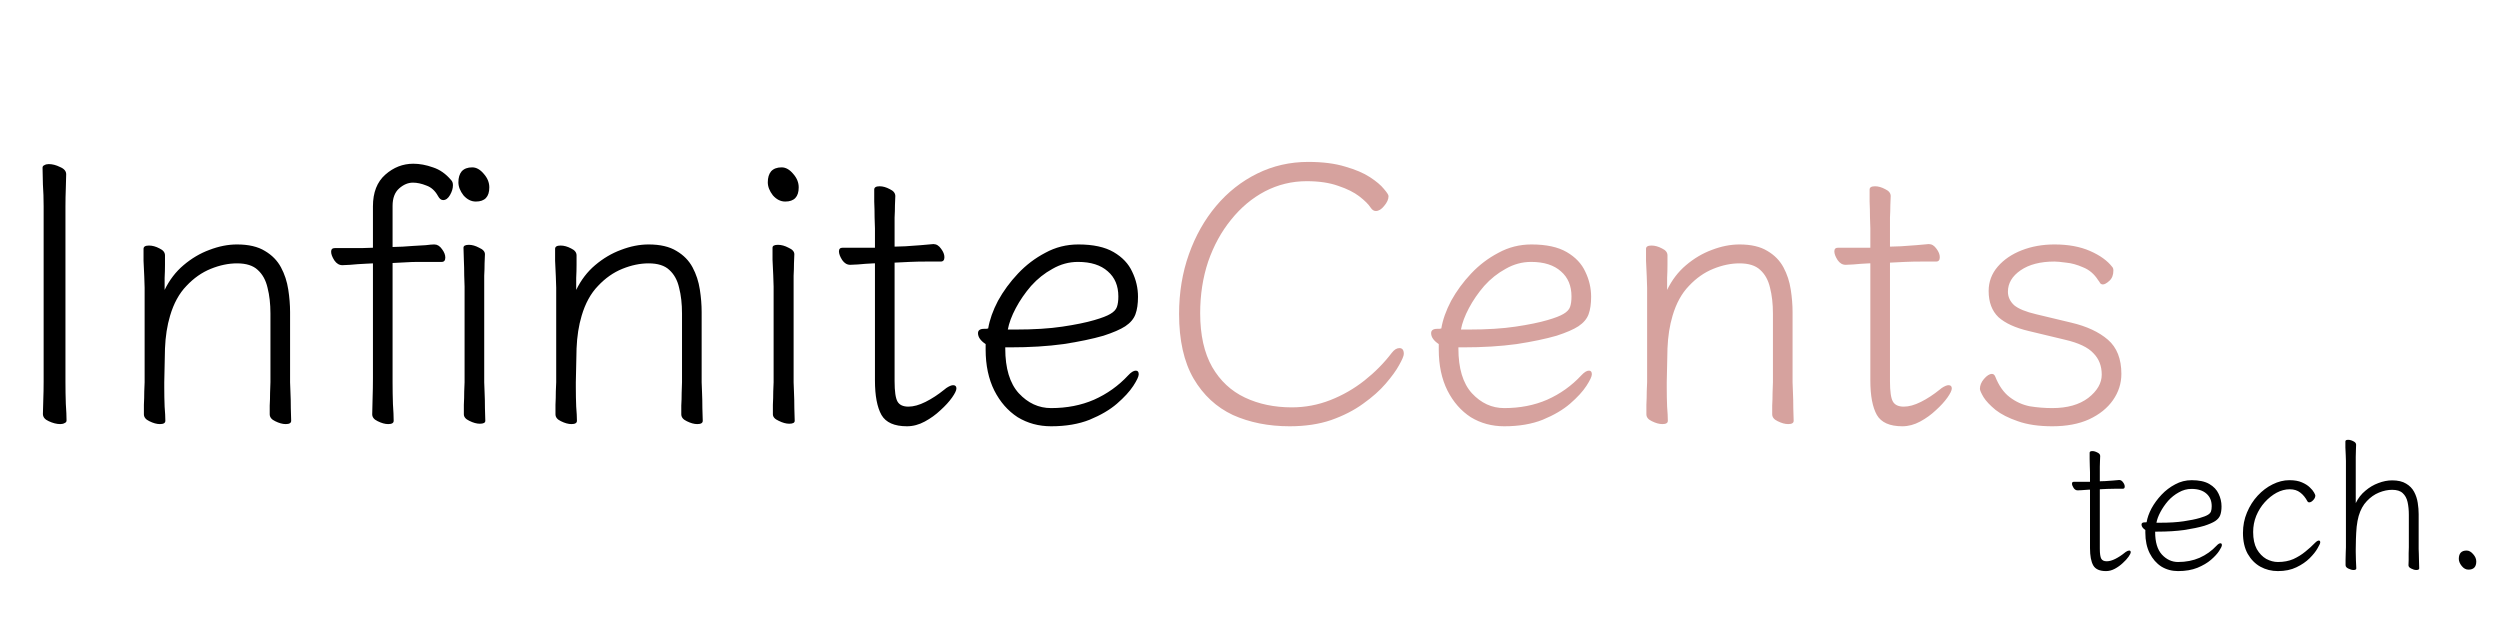 <svg width="220" height="55" viewBox="0 0 220 55" fill="none" xmlns="http://www.w3.org/2000/svg">
<path d="M187.056 48.576C187.184 48.491 187.285 48.448 187.36 48.448C187.456 48.448 187.504 48.496 187.504 48.592C187.504 48.677 187.44 48.811 187.312 48.992C187.184 49.173 187.013 49.36 186.8 49.552C186.597 49.744 186.368 49.909 186.112 50.048C185.856 50.187 185.595 50.256 185.328 50.256C184.773 50.256 184.4 50.091 184.208 49.76C184.016 49.419 183.92 48.912 183.92 48.24V43.088H183.856C183.621 43.099 183.392 43.115 183.168 43.136C182.944 43.147 182.832 43.152 182.832 43.152C182.693 43.152 182.576 43.083 182.48 42.944C182.384 42.795 182.336 42.667 182.336 42.56C182.336 42.453 182.389 42.4 182.496 42.4H183.92V41.552C183.92 41.445 183.915 41.28 183.904 41.056C183.904 40.832 183.899 40.603 183.888 40.368C183.888 40.133 183.888 39.957 183.888 39.84C183.888 39.744 183.968 39.696 184.128 39.696C184.267 39.696 184.416 39.739 184.576 39.824C184.736 39.899 184.816 40 184.816 40.128C184.816 40.213 184.811 40.347 184.8 40.528C184.8 40.699 184.795 40.88 184.784 41.072C184.784 41.264 184.784 41.424 184.784 41.552V42.352L185.264 42.336C185.456 42.325 185.68 42.309 185.936 42.288C186.192 42.267 186.373 42.251 186.48 42.24H186.496C186.624 42.24 186.736 42.309 186.832 42.448C186.928 42.576 186.976 42.699 186.976 42.816C186.976 42.944 186.923 43.008 186.816 43.008C186.709 43.008 186.507 43.008 186.208 43.008C185.909 43.008 185.653 43.013 185.44 43.024L184.784 43.056V48.272C184.784 48.72 184.827 49.019 184.912 49.168C184.997 49.317 185.157 49.392 185.392 49.392C185.616 49.392 185.867 49.323 186.144 49.184C186.421 49.045 186.699 48.864 186.976 48.64L187.056 48.576ZM189.654 46.784V46.832C189.654 47.707 189.851 48.363 190.246 48.8C190.651 49.237 191.126 49.456 191.67 49.456C192.363 49.456 192.992 49.333 193.558 49.088C194.134 48.832 194.635 48.475 195.062 48.016C195.19 47.877 195.302 47.808 195.398 47.808C195.483 47.808 195.526 47.861 195.526 47.968C195.526 48.064 195.446 48.235 195.286 48.48C195.126 48.725 194.886 48.987 194.566 49.264C194.256 49.531 193.856 49.765 193.366 49.968C192.886 50.16 192.32 50.256 191.67 50.256C191.126 50.256 190.635 50.123 190.198 49.856C189.771 49.579 189.43 49.189 189.174 48.688C188.918 48.176 188.79 47.573 188.79 46.88V46.64C188.566 46.491 188.454 46.331 188.454 46.16C188.454 46.032 188.544 45.968 188.726 45.968C188.747 45.968 188.779 45.968 188.822 45.968C188.875 45.957 188.902 45.952 188.902 45.952C188.966 45.568 189.11 45.163 189.334 44.736C189.568 44.309 189.862 43.909 190.214 43.536C190.566 43.163 190.966 42.859 191.414 42.624C191.862 42.379 192.347 42.256 192.87 42.256C193.52 42.256 194.038 42.368 194.422 42.592C194.806 42.816 195.078 43.104 195.238 43.456C195.408 43.808 195.494 44.176 195.494 44.56C195.494 44.869 195.456 45.125 195.382 45.328C195.307 45.531 195.158 45.707 194.934 45.856C194.72 45.995 194.4 46.133 193.974 46.272C193.494 46.411 192.907 46.533 192.214 46.64C191.52 46.736 190.731 46.784 189.846 46.784H189.654ZM190.102 46C190.912 46 191.6 45.957 192.166 45.872C192.742 45.787 193.211 45.691 193.574 45.584C193.904 45.488 194.139 45.397 194.278 45.312C194.427 45.227 194.523 45.125 194.566 45.008C194.608 44.891 194.63 44.736 194.63 44.544C194.63 44.075 194.475 43.707 194.166 43.44C193.856 43.163 193.419 43.024 192.854 43.024C192.459 43.024 192.086 43.125 191.734 43.328C191.382 43.52 191.067 43.771 190.79 44.08C190.523 44.389 190.299 44.715 190.118 45.056C189.936 45.397 189.819 45.712 189.766 46H190.102ZM204.181 47.728C204.181 47.813 204.101 47.989 203.941 48.256C203.792 48.523 203.562 48.811 203.253 49.12C202.944 49.429 202.554 49.696 202.085 49.92C201.626 50.144 201.082 50.256 200.453 50.256C199.898 50.256 199.386 50.128 198.917 49.872C198.458 49.616 198.085 49.237 197.797 48.736C197.52 48.235 197.381 47.621 197.381 46.896C197.381 46.256 197.498 45.659 197.733 45.104C197.968 44.539 198.282 44.043 198.677 43.616C199.072 43.189 199.509 42.859 199.989 42.624C200.48 42.379 200.97 42.256 201.461 42.256C201.909 42.256 202.277 42.32 202.565 42.448C202.864 42.576 203.098 42.725 203.269 42.896C203.44 43.056 203.562 43.205 203.637 43.344C203.712 43.483 203.749 43.568 203.749 43.6C203.749 43.749 203.685 43.888 203.557 44.016C203.44 44.144 203.322 44.208 203.205 44.208C203.141 44.208 203.093 44.181 203.061 44.128C202.88 43.787 202.666 43.525 202.421 43.344C202.176 43.152 201.866 43.056 201.493 43.056C201.109 43.056 200.725 43.157 200.341 43.36C199.968 43.563 199.621 43.84 199.301 44.192C198.992 44.533 198.741 44.933 198.549 45.392C198.368 45.84 198.277 46.315 198.277 46.816C198.277 47.424 198.384 47.925 198.597 48.32C198.821 48.704 199.098 48.992 199.429 49.184C199.77 49.365 200.112 49.456 200.453 49.456C200.965 49.456 201.418 49.371 201.813 49.2C202.208 49.019 202.56 48.8 202.869 48.544C203.189 48.288 203.472 48.032 203.717 47.776C203.856 47.637 203.968 47.568 204.053 47.568C204.138 47.568 204.181 47.621 204.181 47.728ZM211.946 49.728C211.956 49.643 211.962 49.499 211.962 49.296C211.962 49.093 211.962 48.885 211.962 48.672C211.972 48.448 211.978 48.277 211.978 48.16V45.312C211.978 44.885 211.94 44.507 211.866 44.176C211.791 43.845 211.647 43.584 211.434 43.392C211.231 43.2 210.922 43.104 210.506 43.104C210.132 43.104 209.748 43.184 209.354 43.344C208.959 43.504 208.602 43.755 208.282 44.096C207.962 44.427 207.722 44.864 207.562 45.408C207.487 45.675 207.428 45.989 207.386 46.352C207.354 46.715 207.332 47.072 207.322 47.424C207.322 47.765 207.316 48.064 207.306 48.32V48.576C207.306 48.832 207.311 49.083 207.322 49.328C207.332 49.573 207.343 49.803 207.354 50.016C207.354 50.112 207.274 50.16 207.114 50.16C206.975 50.16 206.82 50.117 206.65 50.032C206.49 49.957 206.41 49.856 206.41 49.728C206.41 49.643 206.41 49.488 206.41 49.264C206.42 49.04 206.426 48.821 206.426 48.608C206.436 48.384 206.442 48.235 206.442 48.16V40.56C206.442 40.453 206.436 40.288 206.426 40.064C206.415 39.84 206.404 39.611 206.394 39.376C206.394 39.141 206.394 38.965 206.394 38.848C206.394 38.752 206.474 38.704 206.634 38.704C206.783 38.704 206.938 38.747 207.098 38.832C207.258 38.907 207.338 39.008 207.338 39.136C207.338 39.221 207.332 39.365 207.322 39.568C207.322 39.771 207.316 39.984 207.306 40.208C207.306 40.421 207.306 40.592 207.306 40.72V44.272C207.519 43.835 207.802 43.472 208.154 43.184C208.506 42.885 208.884 42.661 209.29 42.512C209.706 42.352 210.111 42.272 210.506 42.272C211.018 42.272 211.428 42.368 211.738 42.56C212.047 42.741 212.282 42.981 212.442 43.28C212.602 43.579 212.708 43.904 212.762 44.256C212.815 44.597 212.842 44.928 212.842 45.248V48.32C212.842 48.384 212.847 48.528 212.858 48.752C212.868 48.976 212.874 49.211 212.874 49.456C212.884 49.701 212.89 49.888 212.89 50.016C212.89 50.112 212.804 50.16 212.634 50.16C212.495 50.16 212.346 50.117 212.186 50.032C212.026 49.957 211.946 49.861 211.946 49.744V49.728ZM217.224 50.128C217 50.128 216.802 50.021 216.632 49.808C216.461 49.595 216.376 49.387 216.376 49.184C216.376 48.693 216.605 48.448 217.064 48.448C217.266 48.448 217.458 48.555 217.64 48.768C217.821 48.971 217.912 49.184 217.912 49.408C217.912 49.888 217.682 50.128 217.224 50.128Z" fill="black"/>
<path d="M3.84 18.152C3.84 17.491 3.819 16.851 3.776 16.232C3.755 15.613 3.744 15.123 3.744 14.76C3.744 14.653 3.797 14.579 3.904 14.536C4.011 14.472 4.139 14.44 4.288 14.44C4.608 14.44 4.939 14.525 5.28 14.696C5.643 14.845 5.824 15.059 5.824 15.336C5.824 15.592 5.813 15.997 5.792 16.552C5.771 17.085 5.76 17.629 5.76 18.184V33.608C5.76 34.269 5.771 34.909 5.792 35.528C5.835 36.147 5.856 36.637 5.856 37C5.856 37.107 5.803 37.181 5.696 37.224C5.589 37.288 5.461 37.32 5.312 37.32C4.992 37.32 4.651 37.235 4.288 37.064C3.947 36.915 3.776 36.701 3.776 36.424C3.776 36.168 3.787 35.773 3.808 35.24C3.829 34.685 3.84 34.131 3.84 33.576V18.152ZM23.799 27.592C23.799 26.739 23.713 25.981 23.543 25.32C23.393 24.659 23.105 24.136 22.679 23.752C22.273 23.368 21.665 23.176 20.855 23.176C20.108 23.176 19.34 23.336 18.551 23.656C17.761 23.976 17.047 24.477 16.407 25.16C15.767 25.821 15.287 26.696 14.967 27.784C14.711 28.637 14.561 29.597 14.519 30.664C14.497 31.709 14.476 32.701 14.455 33.64V34.088C14.455 34.685 14.465 35.251 14.487 35.784C14.529 36.296 14.551 36.712 14.551 37.032C14.551 37.224 14.391 37.32 14.071 37.32C13.793 37.32 13.484 37.235 13.143 37.064C12.823 36.915 12.663 36.712 12.663 36.456C12.663 36.285 12.663 36.008 12.663 35.624C12.684 35.219 12.695 34.824 12.695 34.44C12.716 34.056 12.727 33.789 12.727 33.64V25.32C12.727 25.107 12.716 24.776 12.695 24.328C12.673 23.88 12.652 23.421 12.631 22.952C12.631 22.483 12.631 22.131 12.631 21.896C12.631 21.704 12.791 21.608 13.111 21.608C13.409 21.608 13.719 21.693 14.039 21.864C14.359 22.013 14.519 22.216 14.519 22.472C14.519 22.643 14.519 22.92 14.519 23.304C14.519 23.667 14.508 24.051 14.487 24.456C14.487 24.861 14.487 25.213 14.487 25.512C14.913 24.637 15.468 23.912 16.151 23.336C16.855 22.739 17.612 22.291 18.423 21.992C19.255 21.672 20.065 21.512 20.855 21.512C21.879 21.512 22.7 21.704 23.319 22.088C23.937 22.451 24.407 22.931 24.727 23.528C25.047 24.125 25.26 24.776 25.367 25.48C25.473 26.163 25.527 26.824 25.527 27.464V33.64C25.527 33.768 25.537 34.056 25.559 34.504C25.58 34.952 25.591 35.421 25.591 35.912C25.612 36.403 25.623 36.776 25.623 37.032C25.623 37.224 25.463 37.32 25.143 37.32C24.865 37.32 24.556 37.235 24.215 37.064C23.895 36.915 23.735 36.712 23.735 36.456C23.735 36.285 23.735 36.029 23.735 35.688C23.756 35.325 23.767 34.952 23.767 34.568C23.788 34.184 23.799 33.875 23.799 33.64V27.592ZM32.819 23.176L32.179 23.208C31.71 23.229 31.251 23.261 30.803 23.304C30.355 23.325 30.131 23.336 30.131 23.336C29.854 23.336 29.619 23.197 29.427 22.92C29.235 22.621 29.139 22.365 29.139 22.152C29.139 21.939 29.246 21.832 29.459 21.832H31.827L32.819 21.8V18.152C32.819 16.936 33.182 16.008 33.907 15.368C34.633 14.728 35.454 14.408 36.371 14.408C36.926 14.408 37.502 14.515 38.099 14.728C38.697 14.92 39.23 15.293 39.699 15.848C39.806 15.955 39.859 16.104 39.859 16.296C39.859 16.573 39.774 16.861 39.603 17.16C39.433 17.459 39.23 17.608 38.995 17.608C38.825 17.608 38.675 17.491 38.547 17.256C38.291 16.787 37.95 16.477 37.523 16.328C37.097 16.157 36.702 16.072 36.339 16.072C35.913 16.072 35.507 16.243 35.123 16.584C34.739 16.925 34.547 17.437 34.547 18.12V21.736L35.443 21.704C35.699 21.683 36.009 21.661 36.371 21.64C36.755 21.619 37.118 21.597 37.459 21.576C37.801 21.533 38.046 21.512 38.195 21.512H38.227C38.483 21.512 38.707 21.651 38.899 21.928C39.091 22.184 39.187 22.429 39.187 22.664C39.187 22.92 39.081 23.048 38.867 23.048C38.718 23.048 38.451 23.048 38.067 23.048C37.683 23.048 37.278 23.048 36.851 23.048C36.425 23.048 36.073 23.059 35.795 23.08L34.547 23.144V33.64C34.547 34.301 34.558 34.941 34.579 35.56C34.622 36.179 34.643 36.669 34.643 37.032C34.643 37.224 34.483 37.32 34.163 37.32C33.886 37.32 33.577 37.235 33.235 37.064C32.915 36.915 32.755 36.712 32.755 36.456C32.755 36.2 32.766 35.752 32.787 35.112C32.809 34.451 32.819 33.843 32.819 33.288V23.176ZM41.875 17.736C41.47 17.736 41.107 17.555 40.787 17.192C40.489 16.808 40.339 16.424 40.339 16.04C40.339 15.635 40.435 15.315 40.627 15.08C40.841 14.845 41.15 14.728 41.555 14.728C41.918 14.728 42.259 14.92 42.579 15.304C42.899 15.667 43.059 16.061 43.059 16.488C43.059 17.32 42.665 17.736 41.875 17.736ZM40.883 25.224C40.883 25.011 40.873 24.68 40.851 24.232C40.851 23.784 40.841 23.325 40.819 22.856C40.798 22.387 40.787 22.035 40.787 21.8C40.787 21.629 40.947 21.544 41.267 21.544C41.545 21.544 41.843 21.629 42.163 21.8C42.505 21.949 42.675 22.141 42.675 22.376C42.675 22.547 42.665 22.813 42.643 23.176C42.643 23.517 42.633 23.88 42.611 24.264C42.611 24.648 42.611 24.968 42.611 25.224V33.64C42.611 33.768 42.622 34.056 42.643 34.504C42.665 34.952 42.675 35.421 42.675 35.912C42.697 36.403 42.707 36.776 42.707 37.032C42.707 37.203 42.547 37.288 42.227 37.288C41.95 37.288 41.641 37.203 41.299 37.032C40.979 36.883 40.819 36.691 40.819 36.456C40.819 36.285 40.819 36.008 40.819 35.624C40.841 35.219 40.851 34.824 40.851 34.44C40.873 34.056 40.883 33.789 40.883 33.64V25.224ZM60.017 27.592C60.017 26.739 59.932 25.981 59.761 25.32C59.612 24.659 59.324 24.136 58.898 23.752C58.492 23.368 57.884 23.176 57.074 23.176C56.327 23.176 55.559 23.336 54.77 23.656C53.98 23.976 53.266 24.477 52.626 25.16C51.986 25.821 51.505 26.696 51.185 27.784C50.929 28.637 50.78 29.597 50.737 30.664C50.716 31.709 50.695 32.701 50.673 33.64V34.088C50.673 34.685 50.684 35.251 50.706 35.784C50.748 36.296 50.77 36.712 50.77 37.032C50.77 37.224 50.609 37.32 50.289 37.32C50.012 37.32 49.703 37.235 49.361 37.064C49.041 36.915 48.882 36.712 48.882 36.456C48.882 36.285 48.882 36.008 48.882 35.624C48.903 35.219 48.913 34.824 48.913 34.44C48.935 34.056 48.946 33.789 48.946 33.64V25.32C48.946 25.107 48.935 24.776 48.913 24.328C48.892 23.88 48.871 23.421 48.849 22.952C48.849 22.483 48.849 22.131 48.849 21.896C48.849 21.704 49.01 21.608 49.33 21.608C49.628 21.608 49.938 21.693 50.258 21.864C50.578 22.013 50.737 22.216 50.737 22.472C50.737 22.643 50.737 22.92 50.737 23.304C50.737 23.667 50.727 24.051 50.706 24.456C50.706 24.861 50.706 25.213 50.706 25.512C51.132 24.637 51.687 23.912 52.37 23.336C53.074 22.739 53.831 22.291 54.642 21.992C55.474 21.672 56.284 21.512 57.074 21.512C58.097 21.512 58.919 21.704 59.538 22.088C60.156 22.451 60.626 22.931 60.946 23.528C61.266 24.125 61.479 24.776 61.586 25.48C61.692 26.163 61.745 26.824 61.745 27.464V33.64C61.745 33.768 61.756 34.056 61.778 34.504C61.799 34.952 61.809 35.421 61.809 35.912C61.831 36.403 61.842 36.776 61.842 37.032C61.842 37.224 61.681 37.32 61.361 37.32C61.084 37.32 60.775 37.235 60.434 37.064C60.114 36.915 59.953 36.712 59.953 36.456C59.953 36.285 59.953 36.029 59.953 35.688C59.975 35.325 59.986 34.952 59.986 34.568C60.007 34.184 60.017 33.875 60.017 33.64V27.592ZM69.102 17.736C68.697 17.736 68.334 17.555 68.014 17.192C67.715 16.808 67.566 16.424 67.566 16.04C67.566 15.635 67.662 15.315 67.854 15.08C68.067 14.845 68.377 14.728 68.782 14.728C69.145 14.728 69.486 14.92 69.806 15.304C70.126 15.667 70.286 16.061 70.286 16.488C70.286 17.32 69.891 17.736 69.102 17.736ZM68.078 25.224C68.078 25.011 68.067 24.68 68.046 24.232C68.025 23.784 68.003 23.325 67.982 22.856C67.982 22.387 67.982 22.035 67.982 21.8C67.982 21.629 68.142 21.544 68.462 21.544C68.761 21.544 69.07 21.629 69.39 21.8C69.731 21.949 69.902 22.141 69.902 22.376C69.902 22.547 69.891 22.813 69.87 23.176C69.87 23.517 69.859 23.88 69.838 24.264C69.838 24.648 69.838 24.968 69.838 25.224V33.64C69.838 33.768 69.849 34.056 69.87 34.504C69.891 34.952 69.902 35.421 69.902 35.912C69.923 36.403 69.934 36.776 69.934 37.032C69.934 37.203 69.774 37.288 69.454 37.288C69.177 37.288 68.867 37.203 68.526 37.032C68.185 36.883 68.014 36.691 68.014 36.456C68.014 36.285 68.014 36.008 68.014 35.624C68.035 35.219 68.046 34.824 68.046 34.44C68.067 34.056 68.078 33.789 68.078 33.64V25.224ZM83.268 34.152C83.524 33.981 83.727 33.896 83.876 33.896C84.068 33.896 84.164 33.992 84.164 34.184C84.164 34.355 84.036 34.621 83.78 34.984C83.524 35.347 83.183 35.72 82.756 36.104C82.351 36.488 81.892 36.819 81.38 37.096C80.868 37.373 80.346 37.512 79.812 37.512C78.703 37.512 77.956 37.181 77.572 36.52C77.188 35.837 76.996 34.824 76.996 33.48V23.176H76.868C76.399 23.197 75.94 23.229 75.492 23.272C75.044 23.293 74.82 23.304 74.82 23.304C74.543 23.304 74.308 23.165 74.116 22.888C73.924 22.589 73.828 22.333 73.828 22.12C73.828 21.907 73.935 21.8 74.148 21.8H76.996V20.104C76.996 19.891 76.986 19.56 76.964 19.112C76.964 18.664 76.954 18.205 76.932 17.736C76.932 17.267 76.932 16.915 76.932 16.68C76.932 16.488 77.092 16.392 77.412 16.392C77.69 16.392 77.988 16.477 78.308 16.648C78.628 16.797 78.788 17 78.788 17.256C78.788 17.427 78.778 17.693 78.756 18.056C78.756 18.397 78.746 18.76 78.724 19.144C78.724 19.528 78.724 19.848 78.724 20.104V21.704L79.684 21.672C80.068 21.651 80.516 21.619 81.028 21.576C81.54 21.533 81.903 21.501 82.116 21.48H82.148C82.404 21.48 82.628 21.619 82.82 21.896C83.012 22.152 83.108 22.397 83.108 22.632C83.108 22.888 83.002 23.016 82.788 23.016C82.575 23.016 82.17 23.016 81.572 23.016C80.975 23.016 80.463 23.027 80.036 23.048L78.724 23.112V33.544C78.724 34.44 78.81 35.037 78.98 35.336C79.151 35.635 79.471 35.784 79.94 35.784C80.388 35.784 80.89 35.645 81.444 35.368C81.999 35.091 82.554 34.728 83.108 34.28L83.268 34.152ZM88.463 30.568V30.664C88.463 32.413 88.858 33.725 89.647 34.6C90.458 35.475 91.407 35.912 92.496 35.912C93.882 35.912 95.141 35.667 96.272 35.176C97.424 34.664 98.426 33.949 99.279 33.032C99.535 32.755 99.76 32.616 99.951 32.616C100.122 32.616 100.208 32.723 100.208 32.936C100.208 33.128 100.048 33.469 99.728 33.96C99.407 34.451 98.927 34.973 98.287 35.528C97.669 36.061 96.869 36.531 95.888 36.936C94.927 37.32 93.797 37.512 92.496 37.512C91.407 37.512 90.426 37.245 89.552 36.712C88.698 36.157 88.016 35.379 87.504 34.376C86.992 33.352 86.736 32.147 86.736 30.76V30.28C86.287 29.981 86.064 29.661 86.064 29.32C86.064 29.064 86.245 28.936 86.608 28.936C86.65 28.936 86.714 28.936 86.799 28.936C86.906 28.915 86.96 28.904 86.96 28.904C87.088 28.136 87.376 27.325 87.823 26.472C88.293 25.619 88.879 24.819 89.584 24.072C90.287 23.325 91.088 22.717 91.984 22.248C92.879 21.757 93.85 21.512 94.895 21.512C96.197 21.512 97.231 21.736 97.999 22.184C98.767 22.632 99.311 23.208 99.632 23.912C99.973 24.616 100.144 25.352 100.144 26.12C100.144 26.739 100.069 27.251 99.919 27.656C99.77 28.061 99.472 28.413 99.023 28.712C98.597 28.989 97.957 29.267 97.103 29.544C96.144 29.821 94.97 30.067 93.584 30.28C92.197 30.472 90.618 30.568 88.847 30.568H88.463ZM89.359 29C90.981 29 92.357 28.915 93.487 28.744C94.639 28.573 95.578 28.381 96.303 28.168C96.965 27.976 97.434 27.795 97.712 27.624C98.01 27.453 98.202 27.251 98.287 27.016C98.373 26.781 98.415 26.472 98.415 26.088C98.415 25.149 98.106 24.413 97.487 23.88C96.869 23.325 95.994 23.048 94.864 23.048C94.074 23.048 93.328 23.251 92.624 23.656C91.919 24.04 91.29 24.541 90.736 25.16C90.202 25.779 89.754 26.429 89.391 27.112C89.029 27.795 88.794 28.424 88.688 29H89.359Z" fill="black"/>
<path d="M123.535 31.144C123.535 31.315 123.396 31.645 123.119 32.136C122.863 32.605 122.468 33.149 121.935 33.768C121.423 34.365 120.761 34.952 119.951 35.528C119.161 36.104 118.223 36.584 117.135 36.968C116.068 37.331 114.852 37.512 113.487 37.512C111.631 37.512 109.967 37.181 108.495 36.52C107.044 35.837 105.892 34.771 105.039 33.32C104.185 31.848 103.759 29.949 103.759 27.624C103.759 25.747 104.047 23.997 104.623 22.376C105.199 20.755 105.999 19.336 107.023 18.12C108.047 16.904 109.252 15.955 110.639 15.272C112.025 14.589 113.519 14.248 115.119 14.248C116.399 14.248 117.487 14.387 118.383 14.664C119.279 14.92 120.004 15.229 120.559 15.592C121.113 15.955 121.519 16.296 121.775 16.616C122.052 16.936 122.191 17.149 122.191 17.256C122.191 17.533 122.063 17.821 121.807 18.12C121.572 18.419 121.327 18.568 121.071 18.568C120.9 18.568 120.751 18.472 120.623 18.28C120.431 17.981 120.1 17.651 119.631 17.288C119.161 16.925 118.543 16.616 117.775 16.36C117.007 16.083 116.079 15.944 114.991 15.944C113.689 15.944 112.463 16.243 111.311 16.84C110.18 17.437 109.188 18.269 108.335 19.336C107.481 20.381 106.809 21.608 106.319 23.016C105.849 24.424 105.615 25.939 105.615 27.56C105.615 29.48 105.967 31.059 106.671 32.296C107.375 33.512 108.335 34.408 109.551 34.984C110.767 35.56 112.143 35.848 113.679 35.848C114.852 35.848 115.983 35.635 117.071 35.208C118.159 34.781 119.161 34.205 120.079 33.48C120.996 32.755 121.796 31.944 122.479 31.048C122.692 30.771 122.916 30.632 123.151 30.632C123.407 30.632 123.535 30.803 123.535 31.144ZM128.339 30.568V30.664C128.339 32.413 128.733 33.725 129.523 34.6C130.333 35.475 131.283 35.912 132.371 35.912C133.757 35.912 135.016 35.667 136.147 35.176C137.299 34.664 138.301 33.949 139.155 33.032C139.411 32.755 139.635 32.616 139.827 32.616C139.997 32.616 140.083 32.723 140.083 32.936C140.083 33.128 139.923 33.469 139.603 33.96C139.283 34.451 138.803 34.973 138.163 35.528C137.544 36.061 136.744 36.531 135.763 36.936C134.803 37.32 133.672 37.512 132.371 37.512C131.283 37.512 130.301 37.245 129.427 36.712C128.573 36.157 127.891 35.379 127.379 34.376C126.867 33.352 126.611 32.147 126.611 30.76V30.28C126.163 29.981 125.939 29.661 125.939 29.32C125.939 29.064 126.12 28.936 126.483 28.936C126.525 28.936 126.589 28.936 126.674 28.936C126.781 28.915 126.835 28.904 126.835 28.904C126.963 28.136 127.251 27.325 127.699 26.472C128.168 25.619 128.755 24.819 129.459 24.072C130.163 23.325 130.963 22.717 131.859 22.248C132.755 21.757 133.725 21.512 134.771 21.512C136.072 21.512 137.107 21.736 137.875 22.184C138.643 22.632 139.187 23.208 139.507 23.912C139.848 24.616 140.019 25.352 140.019 26.12C140.019 26.739 139.944 27.251 139.795 27.656C139.645 28.061 139.347 28.413 138.899 28.712C138.472 28.989 137.832 29.267 136.979 29.544C136.019 29.821 134.845 30.067 133.459 30.28C132.072 30.472 130.493 30.568 128.723 30.568H128.339ZM129.235 29C130.856 29 132.232 28.915 133.363 28.744C134.515 28.573 135.453 28.381 136.179 28.168C136.84 27.976 137.309 27.795 137.587 27.624C137.885 27.453 138.077 27.251 138.163 27.016C138.248 26.781 138.291 26.472 138.291 26.088C138.291 25.149 137.981 24.413 137.363 23.88C136.744 23.325 135.869 23.048 134.739 23.048C133.949 23.048 133.203 23.251 132.499 23.656C131.795 24.04 131.165 24.541 130.611 25.16C130.077 25.779 129.629 26.429 129.266 27.112C128.904 27.795 128.669 28.424 128.562 29H129.235ZM156.018 27.592C156.018 26.739 155.932 25.981 155.762 25.32C155.612 24.659 155.324 24.136 154.898 23.752C154.492 23.368 153.884 23.176 153.074 23.176C152.327 23.176 151.559 23.336 150.77 23.656C149.98 23.976 149.266 24.477 148.626 25.16C147.986 25.821 147.506 26.696 147.186 27.784C146.93 28.637 146.78 29.597 146.738 30.664C146.716 31.709 146.695 32.701 146.674 33.64V34.088C146.674 34.685 146.684 35.251 146.706 35.784C146.748 36.296 146.77 36.712 146.77 37.032C146.77 37.224 146.61 37.32 146.29 37.32C146.012 37.32 145.703 37.235 145.362 37.064C145.042 36.915 144.882 36.712 144.882 36.456C144.882 36.285 144.882 36.008 144.882 35.624C144.903 35.219 144.914 34.824 144.914 34.44C144.935 34.056 144.946 33.789 144.946 33.64V25.32C144.946 25.107 144.935 24.776 144.914 24.328C144.892 23.88 144.871 23.421 144.85 22.952C144.85 22.483 144.85 22.131 144.85 21.896C144.85 21.704 145.01 21.608 145.33 21.608C145.628 21.608 145.938 21.693 146.258 21.864C146.578 22.013 146.738 22.216 146.738 22.472C146.738 22.643 146.738 22.92 146.738 23.304C146.738 23.667 146.727 24.051 146.706 24.456C146.706 24.861 146.706 25.213 146.706 25.512C147.132 24.637 147.687 23.912 148.37 23.336C149.074 22.739 149.831 22.291 150.642 21.992C151.474 21.672 152.284 21.512 153.074 21.512C154.098 21.512 154.919 21.704 155.538 22.088C156.156 22.451 156.626 22.931 156.946 23.528C157.266 24.125 157.479 24.776 157.586 25.48C157.692 26.163 157.746 26.824 157.746 27.464V33.64C157.746 33.768 157.756 34.056 157.778 34.504C157.799 34.952 157.81 35.421 157.81 35.912C157.831 36.403 157.842 36.776 157.842 37.032C157.842 37.224 157.682 37.32 157.362 37.32C157.084 37.32 156.775 37.235 156.434 37.064C156.114 36.915 155.954 36.712 155.954 36.456C155.954 36.285 155.954 36.029 155.954 35.688C155.975 35.325 155.986 34.952 155.986 34.568C156.007 34.184 156.018 33.875 156.018 33.64V27.592ZM170.862 34.152C171.118 33.981 171.321 33.896 171.47 33.896C171.662 33.896 171.758 33.992 171.758 34.184C171.758 34.355 171.63 34.621 171.374 34.984C171.118 35.347 170.777 35.72 170.35 36.104C169.945 36.488 169.486 36.819 168.974 37.096C168.462 37.373 167.939 37.512 167.406 37.512C166.297 37.512 165.55 37.181 165.166 36.52C164.782 35.837 164.59 34.824 164.59 33.48V23.176H164.462C163.993 23.197 163.534 23.229 163.086 23.272C162.638 23.293 162.414 23.304 162.414 23.304C162.137 23.304 161.902 23.165 161.71 22.888C161.518 22.589 161.422 22.333 161.422 22.12C161.422 21.907 161.529 21.8 161.742 21.8H164.59V20.104C164.59 19.891 164.579 19.56 164.558 19.112C164.558 18.664 164.547 18.205 164.526 17.736C164.526 17.267 164.526 16.915 164.526 16.68C164.526 16.488 164.686 16.392 165.006 16.392C165.283 16.392 165.582 16.477 165.902 16.648C166.222 16.797 166.382 17 166.382 17.256C166.382 17.427 166.371 17.693 166.35 18.056C166.35 18.397 166.339 18.76 166.318 19.144C166.318 19.528 166.318 19.848 166.318 20.104V21.704L167.278 21.672C167.662 21.651 168.11 21.619 168.622 21.576C169.134 21.533 169.497 21.501 169.71 21.48H169.742C169.998 21.48 170.222 21.619 170.414 21.896C170.606 22.152 170.702 22.397 170.702 22.632C170.702 22.888 170.595 23.016 170.382 23.016C170.169 23.016 169.763 23.016 169.166 23.016C168.569 23.016 168.057 23.027 167.63 23.048L166.318 23.112V33.544C166.318 34.44 166.403 35.037 166.574 35.336C166.745 35.635 167.065 35.784 167.534 35.784C167.982 35.784 168.483 35.645 169.038 35.368C169.593 35.091 170.147 34.728 170.702 34.28L170.862 34.152ZM178.521 29.128C177.348 28.851 176.463 28.445 175.865 27.912C175.289 27.357 175.001 26.589 175.001 25.608C175.001 24.797 175.268 24.083 175.801 23.464C176.335 22.845 177.039 22.365 177.913 22.024C178.788 21.683 179.748 21.512 180.793 21.512C182.009 21.512 183.055 21.704 183.929 22.088C184.804 22.472 185.455 22.941 185.881 23.496C185.945 23.56 185.977 23.667 185.977 23.816C185.977 24.2 185.86 24.499 185.625 24.712C185.391 24.925 185.199 25.032 185.049 25.032C184.964 25.032 184.889 25 184.825 24.936C184.783 24.851 184.719 24.755 184.633 24.648C184.292 24.115 183.855 23.741 183.321 23.528C182.788 23.293 182.287 23.155 181.817 23.112C181.348 23.048 181.007 23.016 180.793 23.016C179.556 23.016 178.564 23.272 177.817 23.784C177.071 24.296 176.697 24.925 176.697 25.672C176.697 26.12 176.879 26.515 177.241 26.856C177.625 27.176 178.276 27.443 179.193 27.656L182.265 28.392C183.631 28.712 184.708 29.213 185.497 29.896C186.287 30.579 186.681 31.581 186.681 32.904C186.681 33.736 186.436 34.504 185.945 35.208C185.455 35.912 184.751 36.477 183.833 36.904C182.937 37.309 181.86 37.512 180.601 37.512C179.407 37.512 178.393 37.363 177.561 37.064C176.751 36.787 176.1 36.456 175.609 36.072C175.119 35.667 174.767 35.293 174.553 34.952C174.34 34.589 174.233 34.344 174.233 34.216C174.233 33.917 174.351 33.629 174.585 33.352C174.841 33.053 175.076 32.904 175.289 32.904C175.417 32.904 175.513 32.979 175.577 33.128C175.897 33.939 176.324 34.547 176.857 34.952C177.391 35.357 177.977 35.624 178.617 35.752C179.279 35.859 179.94 35.912 180.601 35.912C181.924 35.912 182.98 35.613 183.769 35.016C184.559 34.397 184.953 33.715 184.953 32.968C184.953 32.2 184.708 31.571 184.217 31.08C183.748 30.568 182.916 30.173 181.721 29.896L178.521 29.128Z" fill="#D6A29E"/>
</svg>
